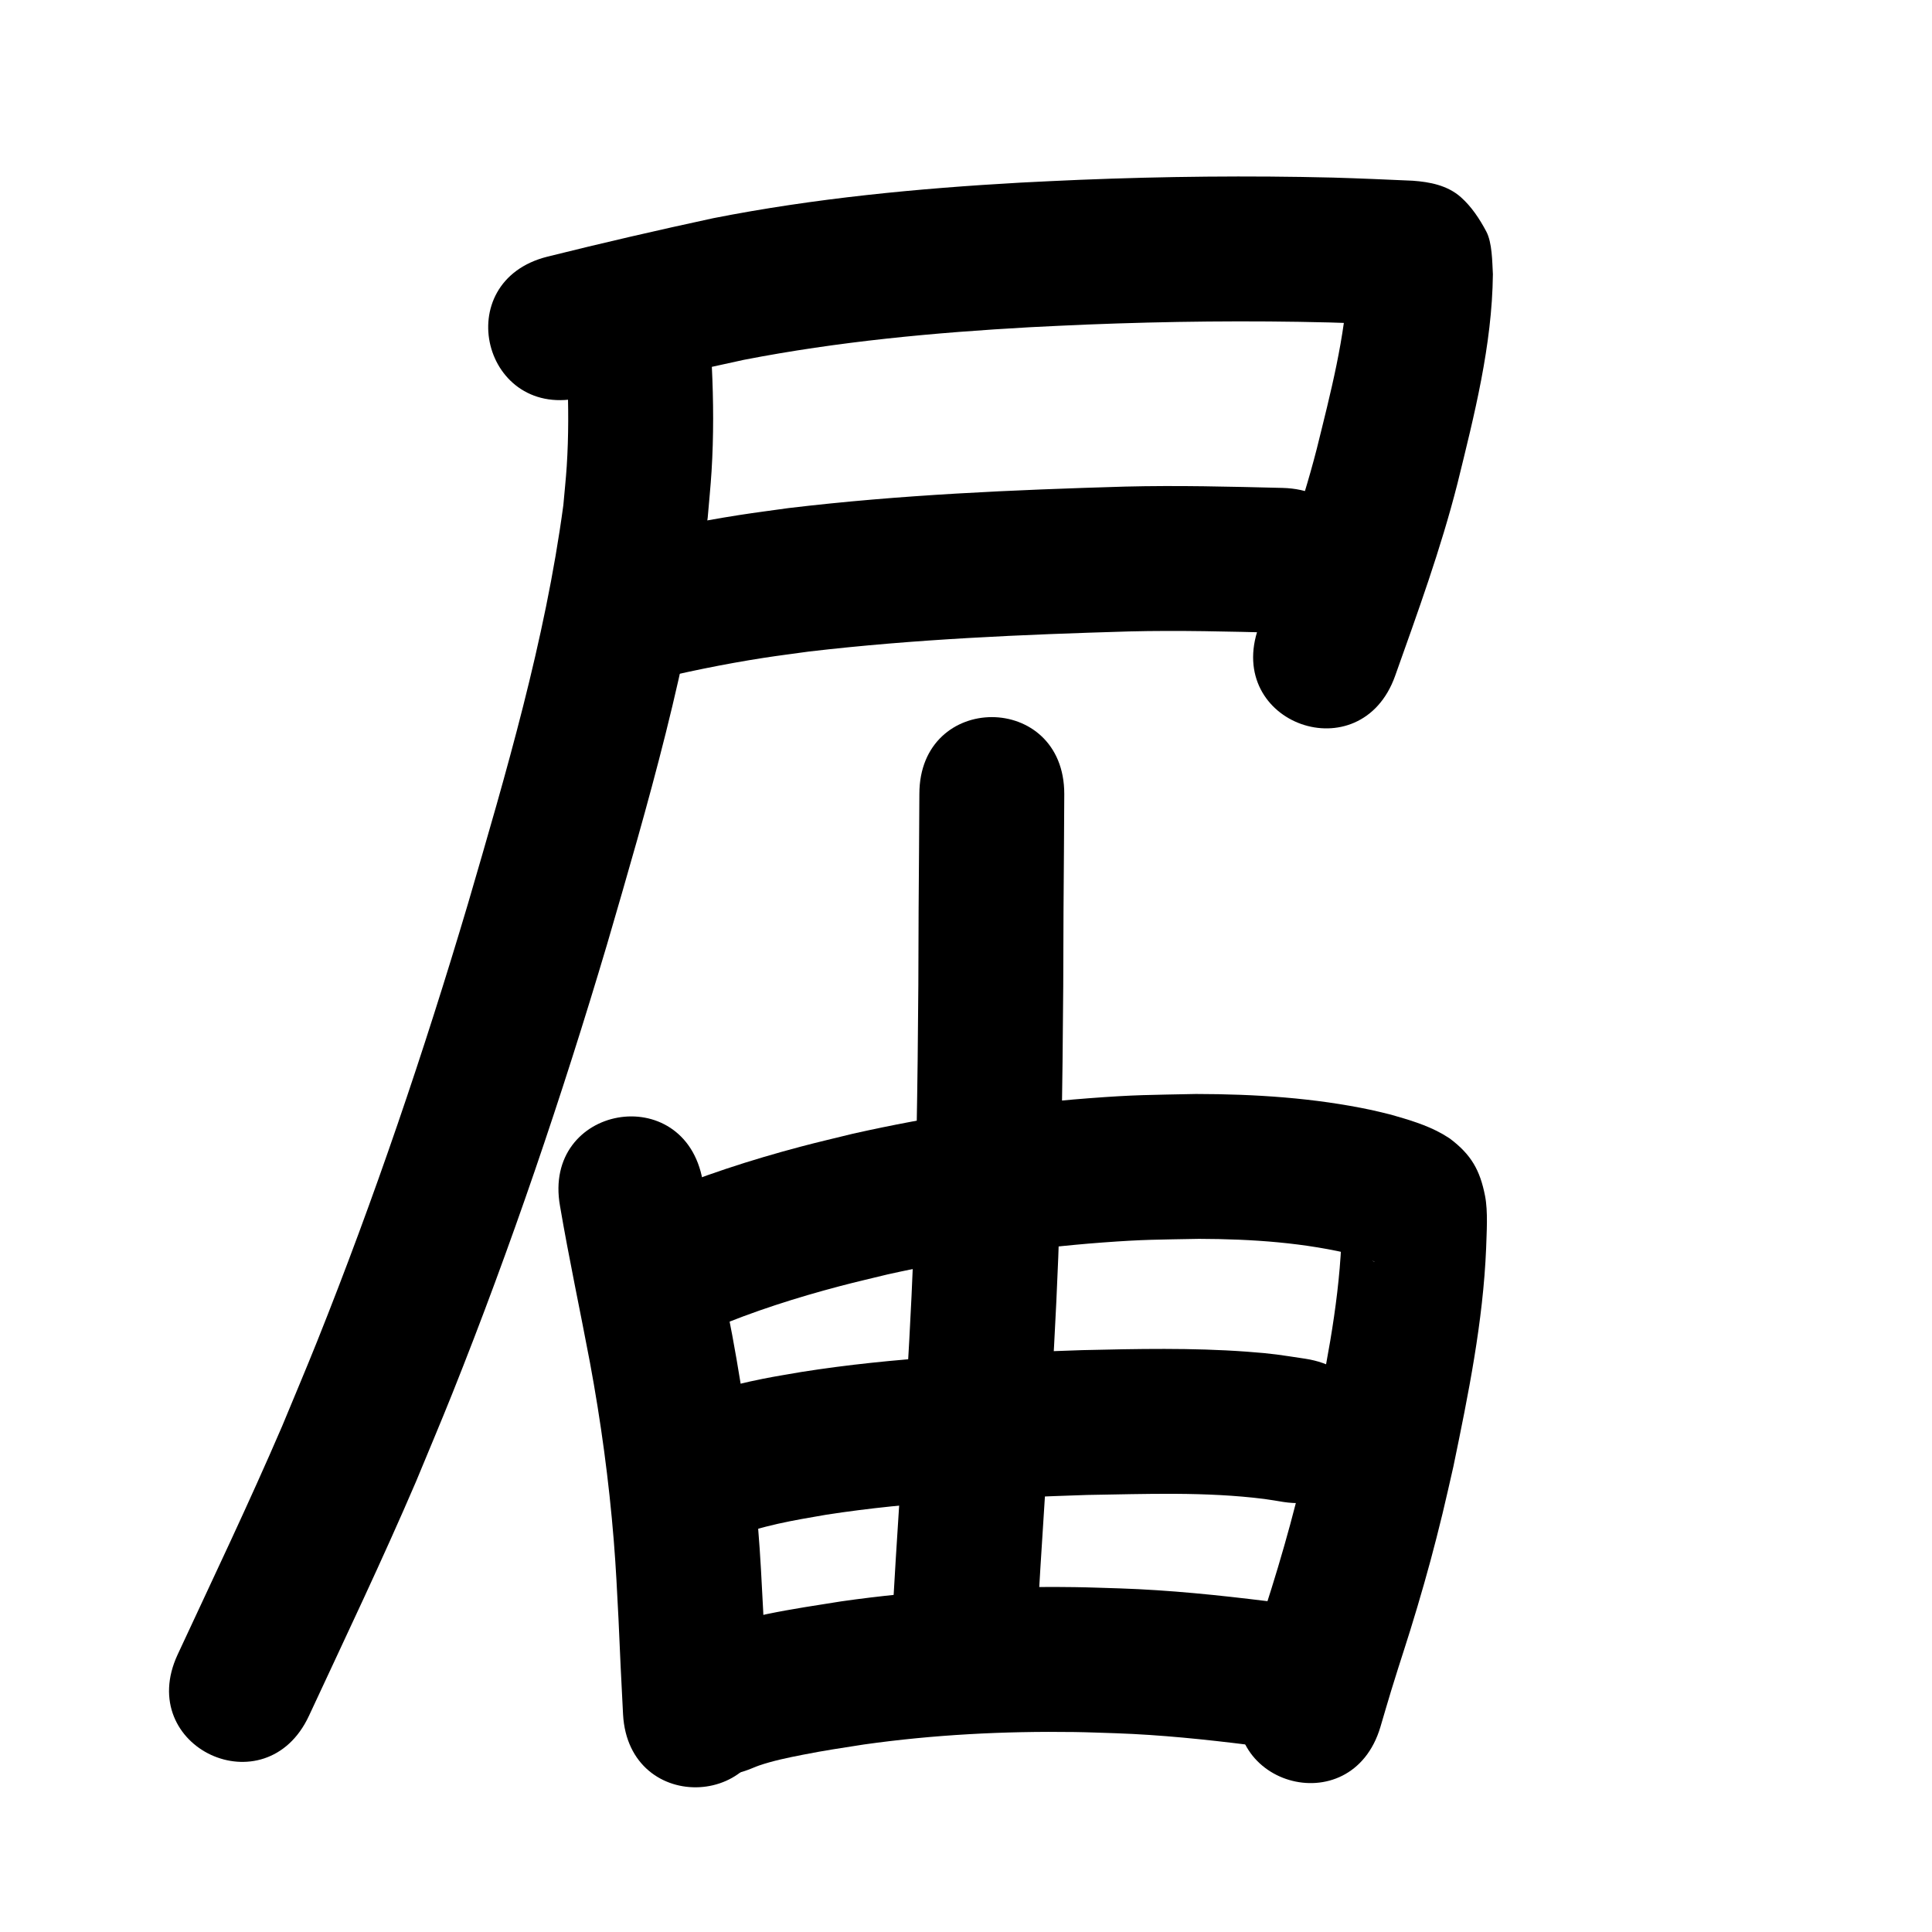 <?xml version="1.0" ?>
<svg xmlns="http://www.w3.org/2000/svg" viewBox="0 0 1000 1000">
<path d="m 301.53,205.611 c 27.723,-6.91 55.552,-13.351 83.483,-19.36 48.826,-9.498 98.474,-14.119 148.094,-16.883 9.789,-0.545 19.587,-0.918 29.381,-1.376 41.837,-1.667 83.723,-2.14 125.581,-1.093 13.261,0.389 26.514,0.969 39.767,1.567 0.175,0.024 0.701,0.093 0.526,0.071 -6.386,-0.821 -10.419,-0.997 -16.775,-6.139 -4.795,-3.88 -8.259,-9.209 -11.752,-14.292 -1.132,-1.647 -0.935,-3.95 -1.962,-5.664 -0.379,-0.633 -0.072,1.474 -0.108,2.21 -1.457,29.8 -9.105,58.892 -16.225,87.728 -8.059,31.383 -19.242,61.821 -30.086,92.312 -17.768,49.968 52.898,75.096 70.665,25.128 v 0 c 11.679,-32.849 23.639,-65.668 32.243,-99.497 8.742,-35.552 17.946,-71.539 18.355,-108.37 -0.36,-6.505 -0.35,-16.357 -3.429,-22.155 -3.454,-6.503 -7.649,-12.858 -13.158,-17.742 -6.962,-6.171 -16.154,-7.887 -24.916,-8.515 -13.759,-0.62 -27.518,-1.22 -41.285,-1.62 -43.652,-1.073 -87.333,-0.612 -130.964,1.152 -10.229,0.483 -20.462,0.874 -30.686,1.449 -53.305,2.997 -106.626,8.084 -159.056,18.408 -28.719,6.192 -57.338,12.798 -85.844,19.908 -51.456,12.835 -33.304,85.606 18.152,72.77 z"/>
<path d="m 333.974,352.854 c 20.262,-4.911 40.703,-9.158 61.311,-12.348 7.753,-1.2 15.541,-2.171 23.311,-3.257 55.079,-6.46 110.529,-8.807 165.928,-10.425 25.827,-0.634 51.654,0.058 77.472,0.698 53.017,1.313 54.874,-73.664 1.857,-74.977 v 0 c -27.169,-0.673 -54.349,-1.372 -81.526,-0.689 -58.154,1.71 -116.363,4.211 -174.168,11.123 -8.553,1.208 -17.124,2.293 -25.658,3.625 -22.625,3.53 -45.068,8.211 -67.308,13.64 -51.343,13.281 -32.56,85.891 18.783,72.61 z"/>
<path d="m 293.622,194.754 c 0.66,15.469 0.721,31.022 -0.277,46.48 -0.436,6.757 -1.173,13.492 -1.76,20.238 -9.467,70.274 -29.597,138.525 -49.405,206.428 -22.742,76.485 -48.339,152.135 -77.975,226.237 -5.901,14.756 -12.126,29.381 -18.189,44.071 -17.126,39.814 -35.821,78.922 -54.083,118.219 -22.35,48.093 45.664,79.701 68.014,31.608 v 0 c 18.724,-40.29 37.888,-80.387 55.402,-121.227 6.264,-15.194 12.695,-30.32 18.793,-45.581 30.408,-76.104 56.693,-153.788 80.04,-232.332 21.182,-72.677 42.605,-145.778 52.135,-221.085 0.659,-7.947 1.485,-15.882 1.978,-23.842 1.125,-18.151 1.018,-36.412 0.135,-54.568 -3.787,-52.898 -78.595,-47.542 -74.809,5.355 z"/>
<path d="m 289.864,624.239 c 4.616,27.09 10.393,53.964 15.484,80.968 5.673,30.528 9.851,61.328 12.347,92.28 1.166,14.462 1.678,25.976 2.435,40.363 0.727,16.512 1.459,33.023 2.362,49.526 2.899,52.954 77.787,48.854 74.888,-4.1 v 0 c -0.902,-16.456 -1.622,-32.919 -2.354,-49.383 -0.839,-15.819 -1.351,-27.427 -2.658,-43.406 -2.722,-33.266 -7.223,-66.37 -13.32,-99.184 -5.054,-26.773 -10.772,-53.419 -15.357,-80.277 -9.343,-52.204 -83.17,-38.99 -73.827,13.213 z"/>
<path d="m 368.45,687.804 c 21.526,-9.099 43.894,-16.201 66.479,-22.157 8.144,-2.148 16.358,-4.021 24.537,-6.032 36.54,-8.106 73.649,-13.686 110.977,-16.483 21.824,-1.635 28.701,-1.487 50.15,-1.906 27.381,0.076 54.952,1.907 81.583,8.58 3.895,1.186 3.815,1.075 7.08,2.321 0.631,0.241 1.26,0.49 1.879,0.762 0.147,0.065 0.572,0.279 0.414,0.247 -0.594,-0.123 -2.243,-1.129 -2.436,-1.237 -6.895,-5.585 -7.158,-4.898 -12.228,-13.986 -1.035,-1.855 -1.323,-4.039 -2.108,-6.012 -0.037,-0.093 -0.187,0.132 -0.193,0.232 -0.083,1.312 -0.032,2.63 -0.069,3.944 -0.072,2.549 -0.171,5.098 -0.257,7.647 -1.592,33.811 -8.562,67.056 -15.422,100.106 -1.743,7.53 -3.396,15.081 -5.228,22.59 -3.981,16.312 -7.392,28.896 -12.181,44.962 -4.661,15.638 -8.088,25.469 -12.841,40.986 -2.05,6.691 -3.986,13.417 -5.979,20.125 -15.089,50.841 56.811,72.181 71.9,21.34 v 0 c 1.867,-6.298 3.678,-12.614 5.602,-18.895 5.486,-17.906 7.994,-24.641 13.444,-42.994 5.135,-17.295 8.864,-31.1 13.13,-48.643 1.96,-8.061 3.728,-16.167 5.592,-24.251 7.719,-37.301 15.375,-74.842 16.947,-113.01 0.236,-8.181 1.018,-18.955 -0.56,-27.024 -2.622,-13.404 -7.207,-21.416 -18.198,-29.688 -1.314,-0.812 -2.597,-1.675 -3.941,-2.436 -8.268,-4.683 -17.522,-7.354 -26.593,-9.955 -3.306,-0.791 -6.592,-1.665 -9.917,-2.372 -29.861,-6.346 -60.496,-8.28 -90.961,-8.324 -23.951,0.513 -31.3,0.355 -55.673,2.224 -41.004,3.144 -81.763,9.338 -121.887,18.335 -9.047,2.242 -18.133,4.331 -27.142,6.725 -25.944,6.893 -51.605,15.172 -76.305,25.718 -48.48,21.498 -18.077,90.06 30.403,68.561 z"/>
<path d="m 475.863,410.952 c -0.05,20.032 -0.279,40.063 -0.392,60.094 -0.05,51.608 -0.612,103.209 -1.906,154.801 -1.763,60.278 -6.168,120.431 -9.889,180.608 -0.474,8.035 -0.948,16.071 -1.422,24.106 -3.123,52.941 71.747,57.358 74.87,4.417 v 0 c 0.47,-7.965 0.94,-15.929 1.41,-23.894 3.778,-61.093 8.242,-122.162 10.009,-183.359 1.302,-52.077 1.88,-104.164 1.929,-156.257 0.113,-20.172 0.345,-40.343 0.393,-60.515 0,-53.033 -75,-53.033 -75,0 z"/>
<path d="m 378.374,796.151 c 15.713,-6.547 32.582,-9.253 49.255,-12.128 44.683,-6.92 89.948,-8.713 135.073,-10.239 30.526,-0.48 61.288,-1.758 91.673,2.072 3.314,0.418 6.599,1.037 9.899,1.555 52.431,7.969 63.701,-66.18 11.27,-74.148 v 0 c -13.596,-2.016 -15.821,-2.582 -30.232,-3.64 -28.334,-2.079 -56.784,-1.453 -85.155,-0.796 -48.605,1.656 -97.352,3.694 -145.456,11.319 -6.54,1.158 -13.107,2.171 -19.619,3.474 -17.9,3.582 -35.747,8.426 -52.203,16.463 -46.718,25.099 -11.222,91.168 35.495,66.069 z"/>
<path d="m 390.011,914.941 c 0.932,-0.364 1.849,-0.767 2.795,-1.091 7.301,-2.497 15.056,-4.085 22.599,-5.567 12.116,-2.38 19.198,-3.361 31.719,-5.335 36.097,-5.095 72.597,-6.969 109.034,-6.453 7.147,0.101 14.29,0.416 21.435,0.625 23.201,0.81 46.284,3.213 69.303,6.088 52.629,6.537 61.873,-67.891 9.244,-74.428 v 0 c -25.385,-3.137 -50.837,-5.774 -76.419,-6.629 -7.873,-0.218 -15.743,-0.553 -23.619,-0.655 -40.342,-0.519 -80.747,1.66 -120.7,7.374 -25.368,4.028 -51.273,7.587 -75.24,17.266 -48.652,21.106 -18.804,89.911 29.848,68.805 z"/>
</svg>
